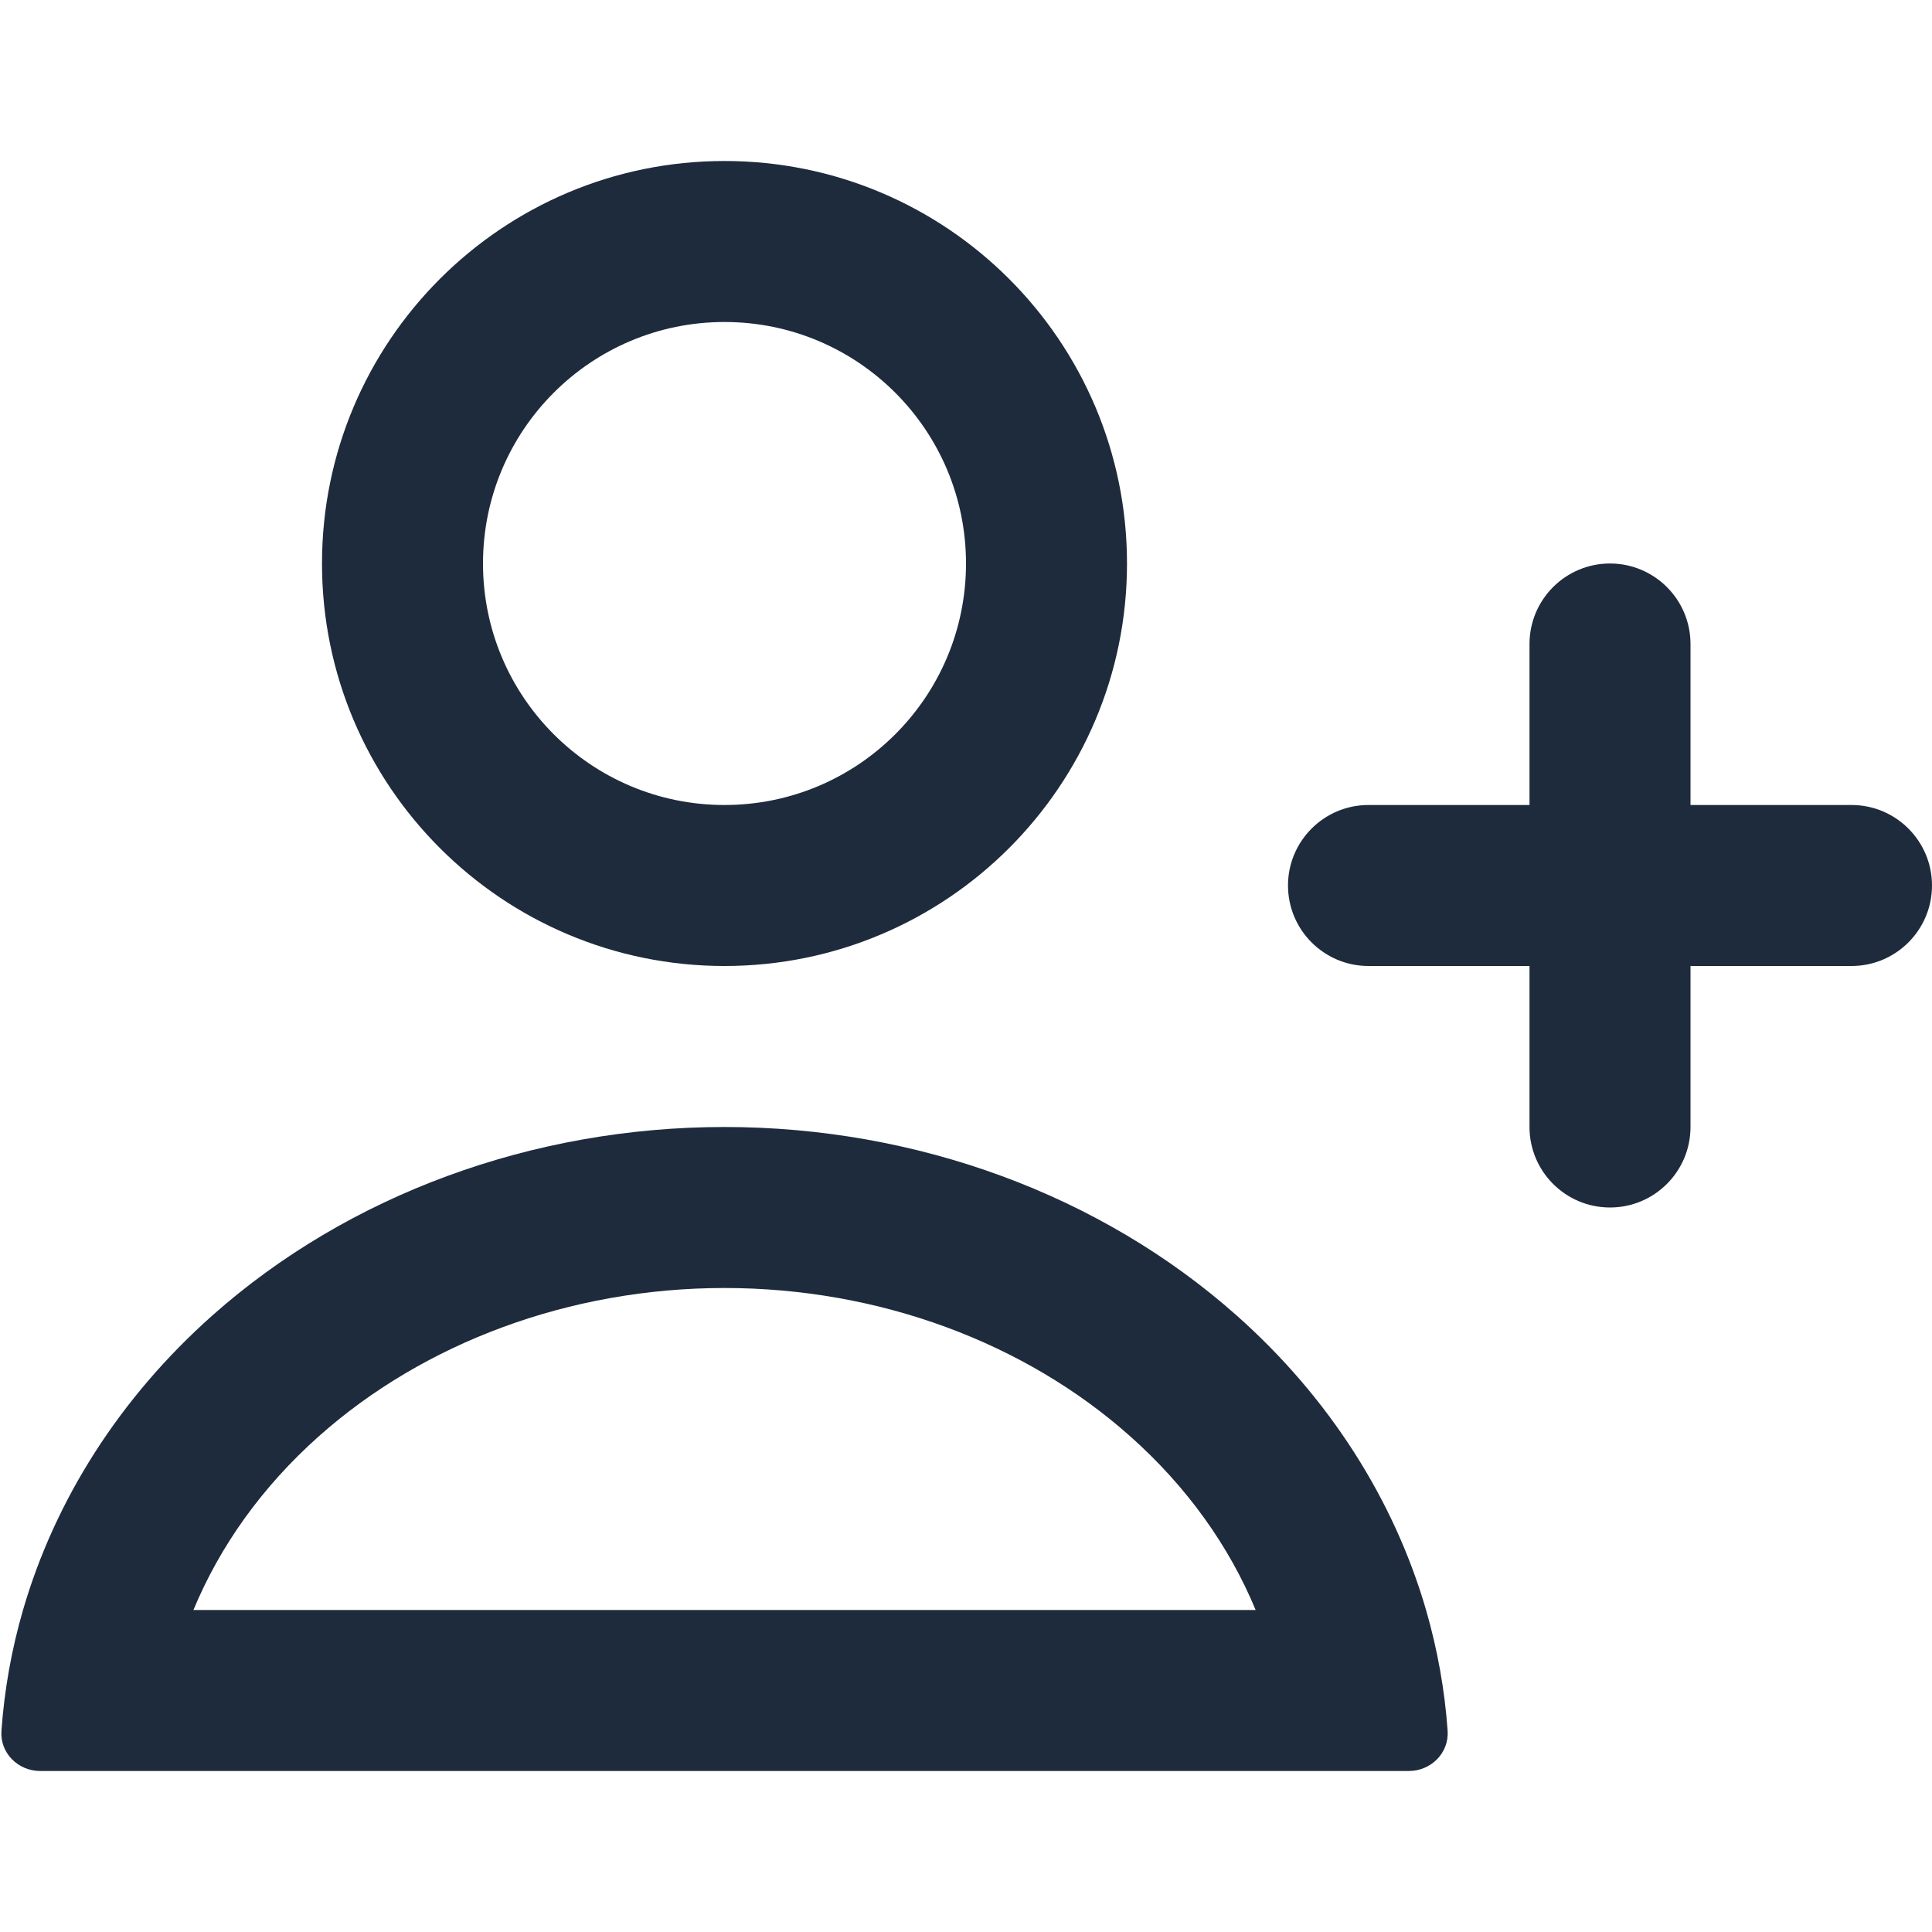 <svg width="24" height="24" viewBox="0 0 24 24" fill="none" xmlns="http://www.w3.org/2000/svg">
<path fill-rule="evenodd" clip-rule="evenodd" d="M20 7C20.552 7 21 7.448 21 8V14C21 14.552 20.552 15 20 15C19.448 15 19 14.552 19 14V8C19 7.448 19.448 7 20 7Z" fill="#1E2B3C"/>
<path fill-rule="evenodd" clip-rule="evenodd" d="M16 11C16 10.448 16.448 10 17 10H23C23.552 10 24 10.448 24 11C24 11.552 23.552 12 23 12H17C16.448 12 16 11.552 16 11Z" fill="#1E2B3C"/>
<path fill-rule="evenodd" clip-rule="evenodd" d="M6 7C6 8.657 7.343 10 9 10C10.657 10 12 8.657 12 7C12 5.343 10.657 4 9 4C7.343 4 6 5.343 6 7ZM9 2C6.239 2 4 4.239 4 7C4 9.761 6.239 12 9 12C11.761 12 14 9.761 14 7C14 4.239 11.761 2 9 2Z" fill="#1E2B3C"/>
<path fill-rule="evenodd" clip-rule="evenodd" d="M15.598 20C15.271 19.21 14.747 18.47 14.035 17.838C12.736 16.683 10.928 16 9 16C7.073 16 5.265 16.683 3.965 17.838C3.254 18.47 2.73 19.21 2.403 20L15.598 20ZM17.715 20C17.316 18.628 16.511 17.362 15.364 16.343C13.676 14.843 11.387 14 9 14C6.613 14 4.324 14.843 2.636 16.343C1.49 17.362 0.685 18.628 0.286 20C0.144 20.489 0.054 20.991 0.018 21.5C-0.002 21.776 0.224 22 0.5 22L17.5 22C17.776 22 18.002 21.776 17.983 21.5C17.947 20.991 17.856 20.489 17.715 20Z" fill="#1E2B3C"/>
</svg>
